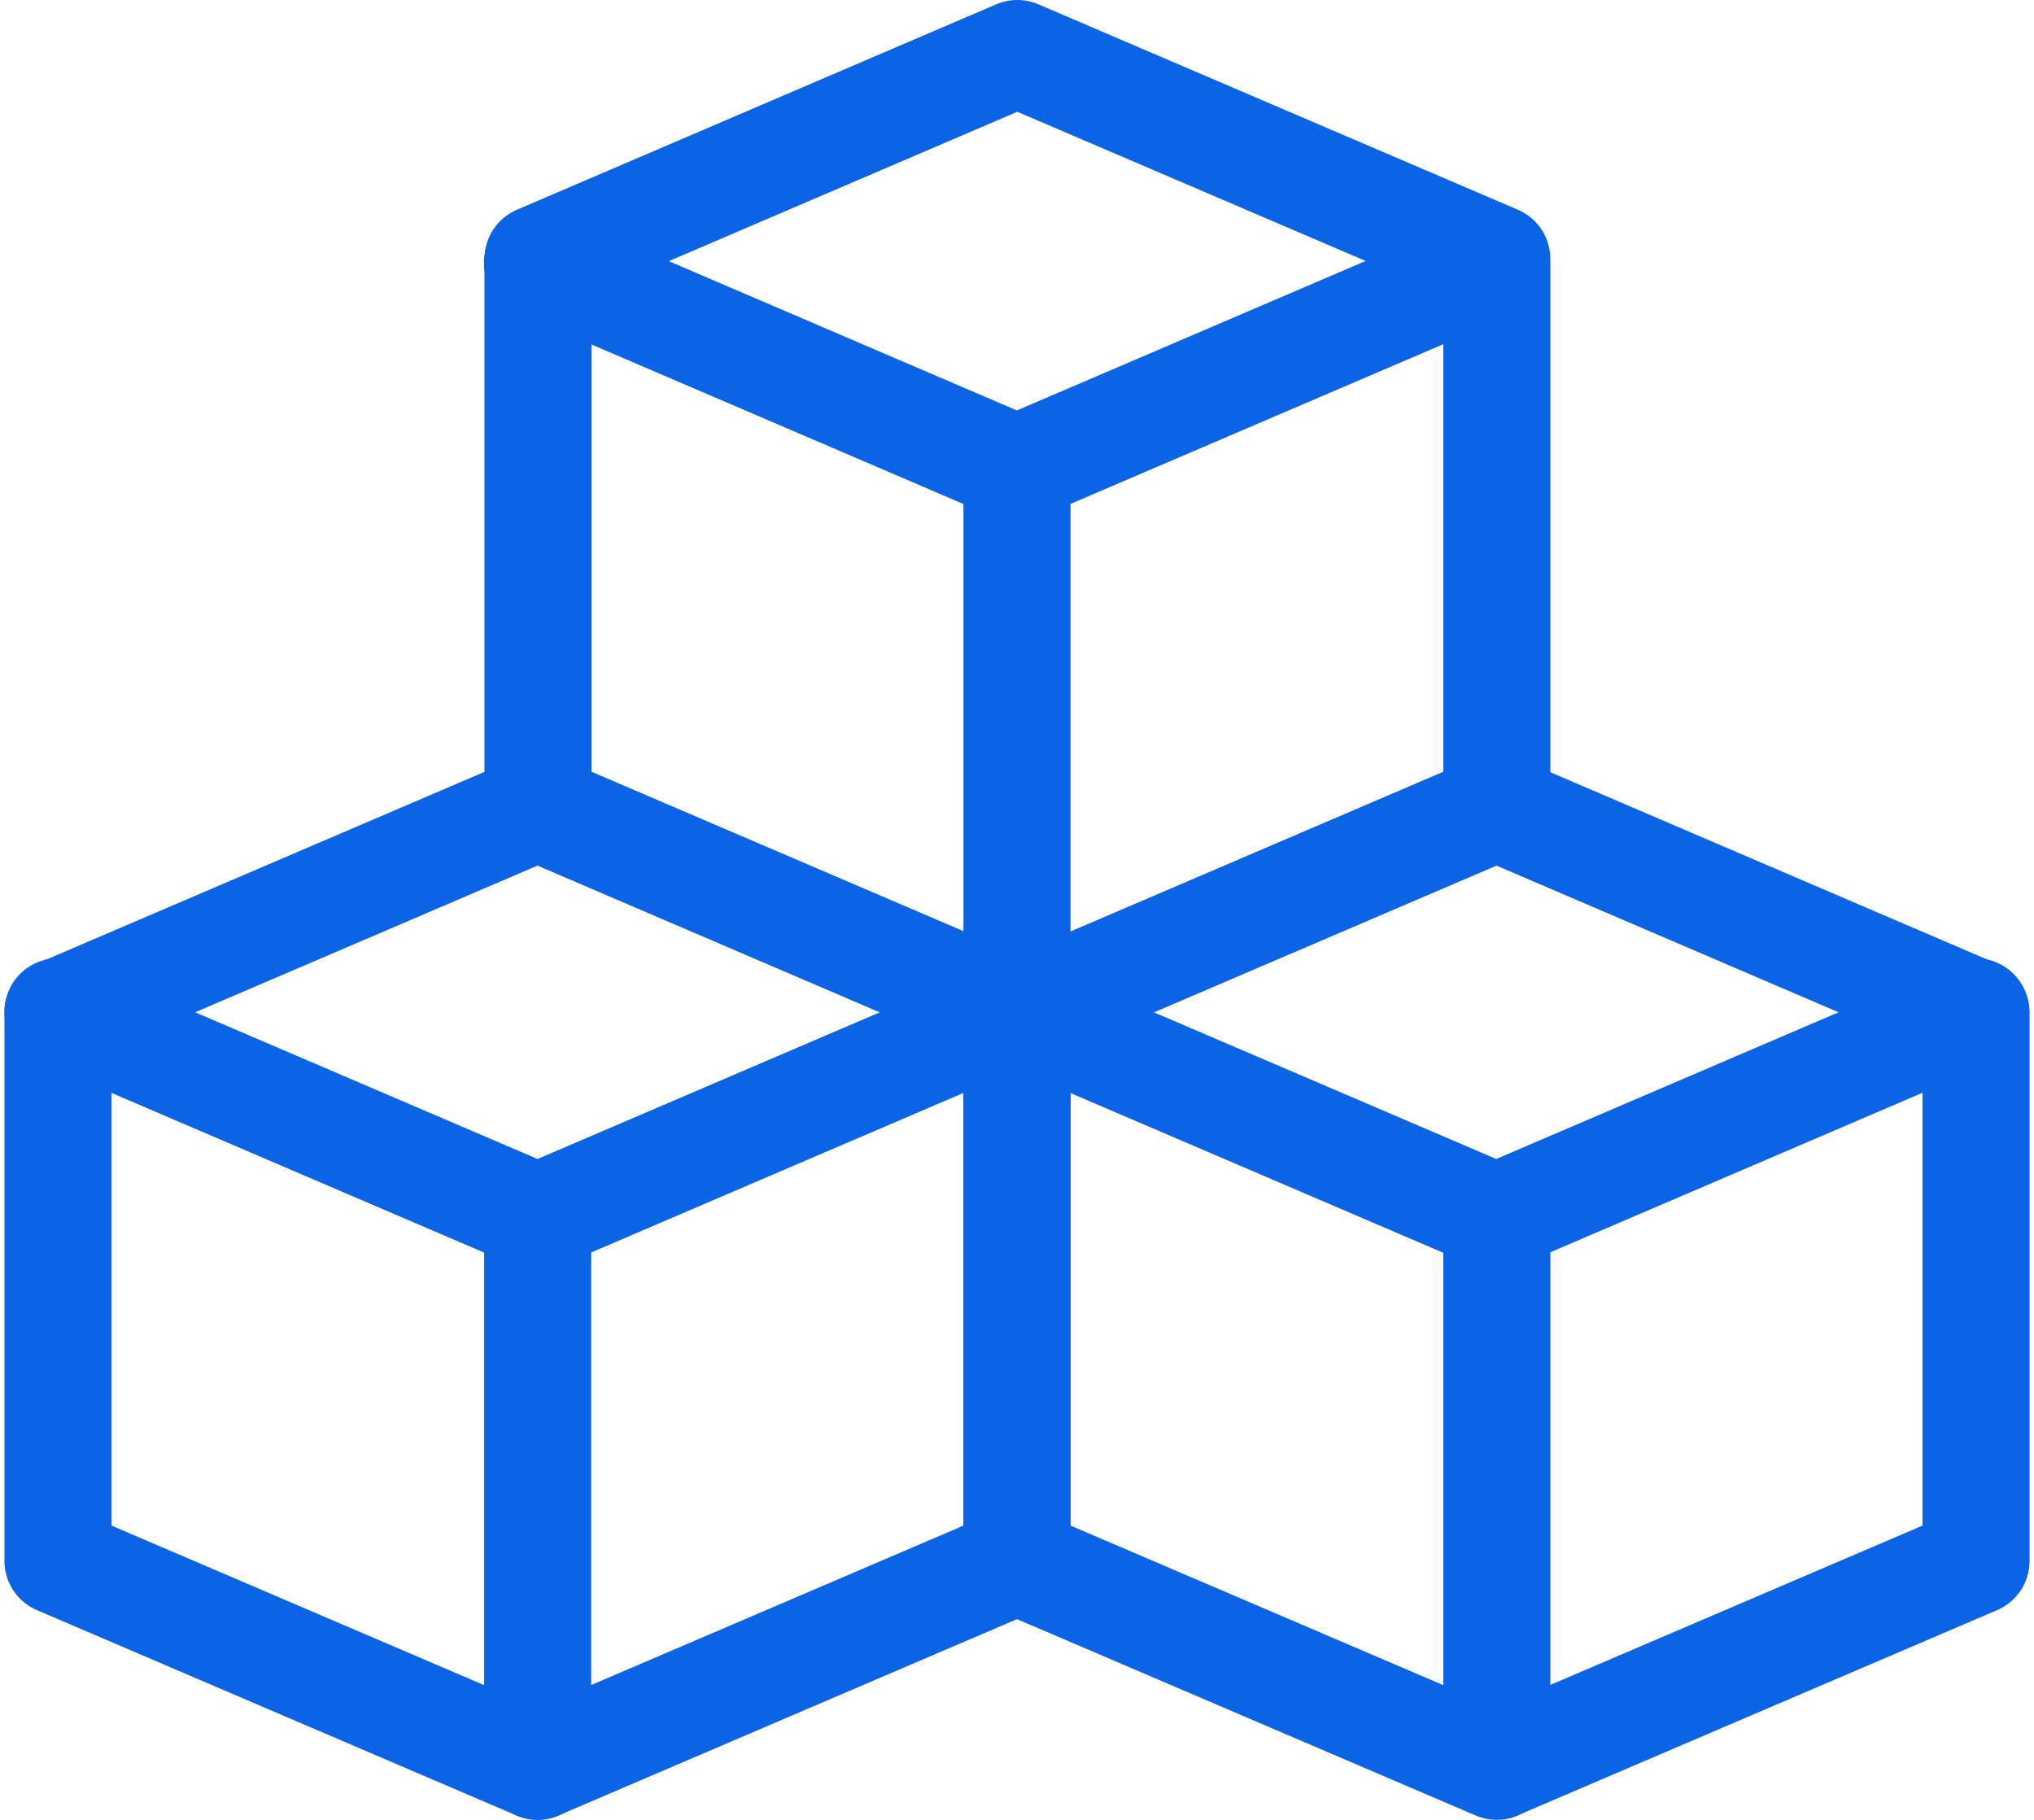 <svg width="38" height="34" viewBox="0 0 38 34" fill="none" xmlns="http://www.w3.org/2000/svg">
<path d="M1.083 29.162V18.922L10.042 15.084L19 18.925V29.162L10.042 32.998L1.083 29.162Z" stroke="#0B63E5" stroke-width="2" stroke-linecap="round" stroke-linejoin="round"/>
<path d="M1.083 18.902L10.042 22.741L19 18.902M10.042 4.915L18.997 8.756L27.955 4.918" stroke="#0B63E5" stroke-width="2" stroke-linecap="round" stroke-linejoin="round"/>
<path d="M18.994 18.902L27.953 22.741L36.911 18.902" stroke="#0B63E5" stroke-width="2" stroke-linecap="round" stroke-linejoin="round"/>
<path d="M10.045 22.746V33M27.964 22.746V33M19 8.756V19.007M10.051 15.078V4.838L19.006 1L27.964 4.838V15.078L19.006 18.916L10.051 15.078ZM19 29.162V18.922L27.959 15.084L36.917 18.925V29.162L27.959 32.997L19 29.162Z" stroke="#0B63E5" stroke-width="2" stroke-linecap="round" stroke-linejoin="round"/>
</svg>
